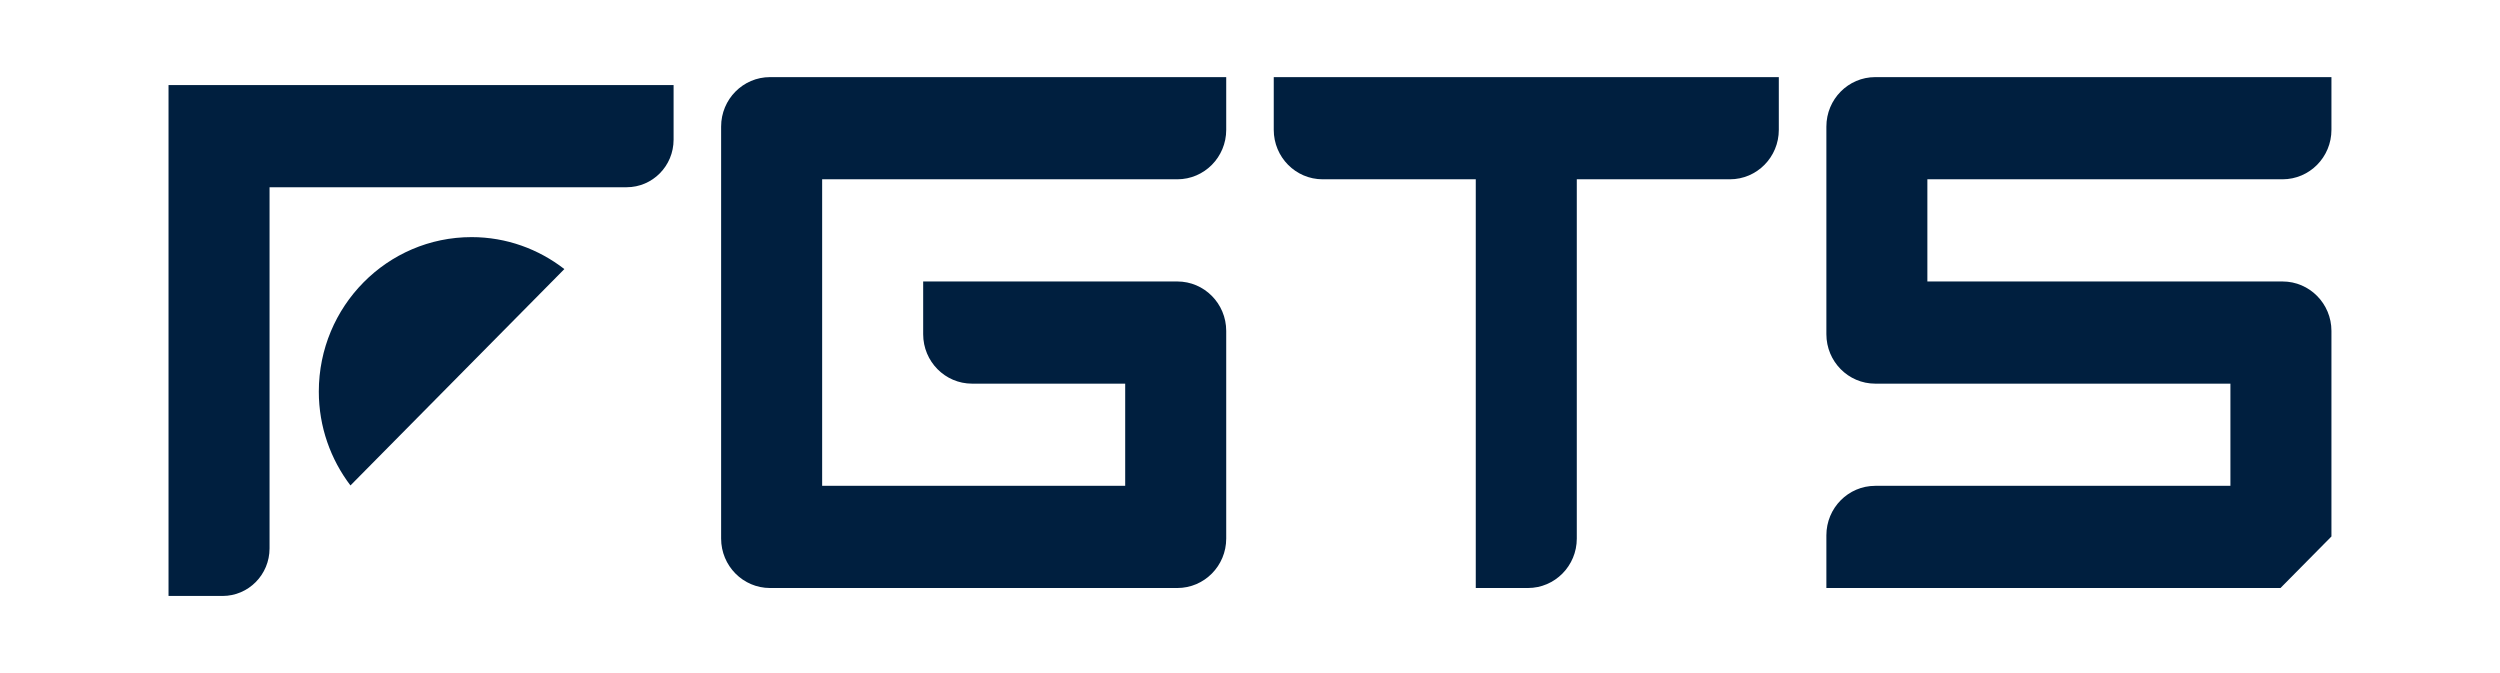 <svg width="78" height="21" viewBox="0 0 78 21" fill="none" xmlns="http://www.w3.org/2000/svg">
<path d="M38.258 2.406V4.051C38.258 4.903 37.575 5.594 36.732 5.594H25.651V15.158H35.106V11.97H30.328C29.486 11.97 28.803 11.279 28.803 10.427V8.782H36.732C37.575 8.782 38.258 9.473 38.258 10.325V16.803C38.258 17.655 37.575 18.346 36.732 18.346H24.025C23.182 18.346 22.499 17.655 22.499 16.803V3.949C22.499 3.097 23.182 2.406 24.025 2.406H38.258Z" fill="#001F3F"/>
<path d="M55.499 2.406V4.051C55.499 4.903 54.816 5.594 53.974 5.594H49.196V16.803C49.196 17.655 48.513 18.346 47.67 18.346H46.044V5.594H41.267C40.424 5.594 39.741 4.903 39.741 4.051V2.406H55.499Z" fill="#001F3F"/>
<path d="M72.741 16.738V10.325C72.741 9.473 72.058 8.782 71.215 8.782H60.134V5.594H71.215C72.058 5.594 72.741 4.903 72.741 4.051V2.406H58.508C57.665 2.406 56.983 3.097 56.983 3.949V10.427C56.983 11.279 57.665 11.97 58.508 11.97H69.589V15.158H58.508C57.665 15.158 56.983 15.849 56.983 16.701V18.346H71.151L72.741 16.738Z" fill="#001F3F"/>
<path d="M8.41 5.842H19.55C20.36 5.842 21.016 5.178 21.016 4.358V2.654H5.258V18.594H6.943C7.753 18.594 8.41 17.93 8.41 17.11V5.842Z" fill="#001F3F"/>
<path d="M14.713 7.398C12.081 7.398 9.947 9.556 9.947 12.218C9.947 13.321 10.318 14.334 10.934 15.146L17.608 8.395C16.805 7.772 15.803 7.398 14.713 7.398Z" fill="#001F3F"/>
</svg>

